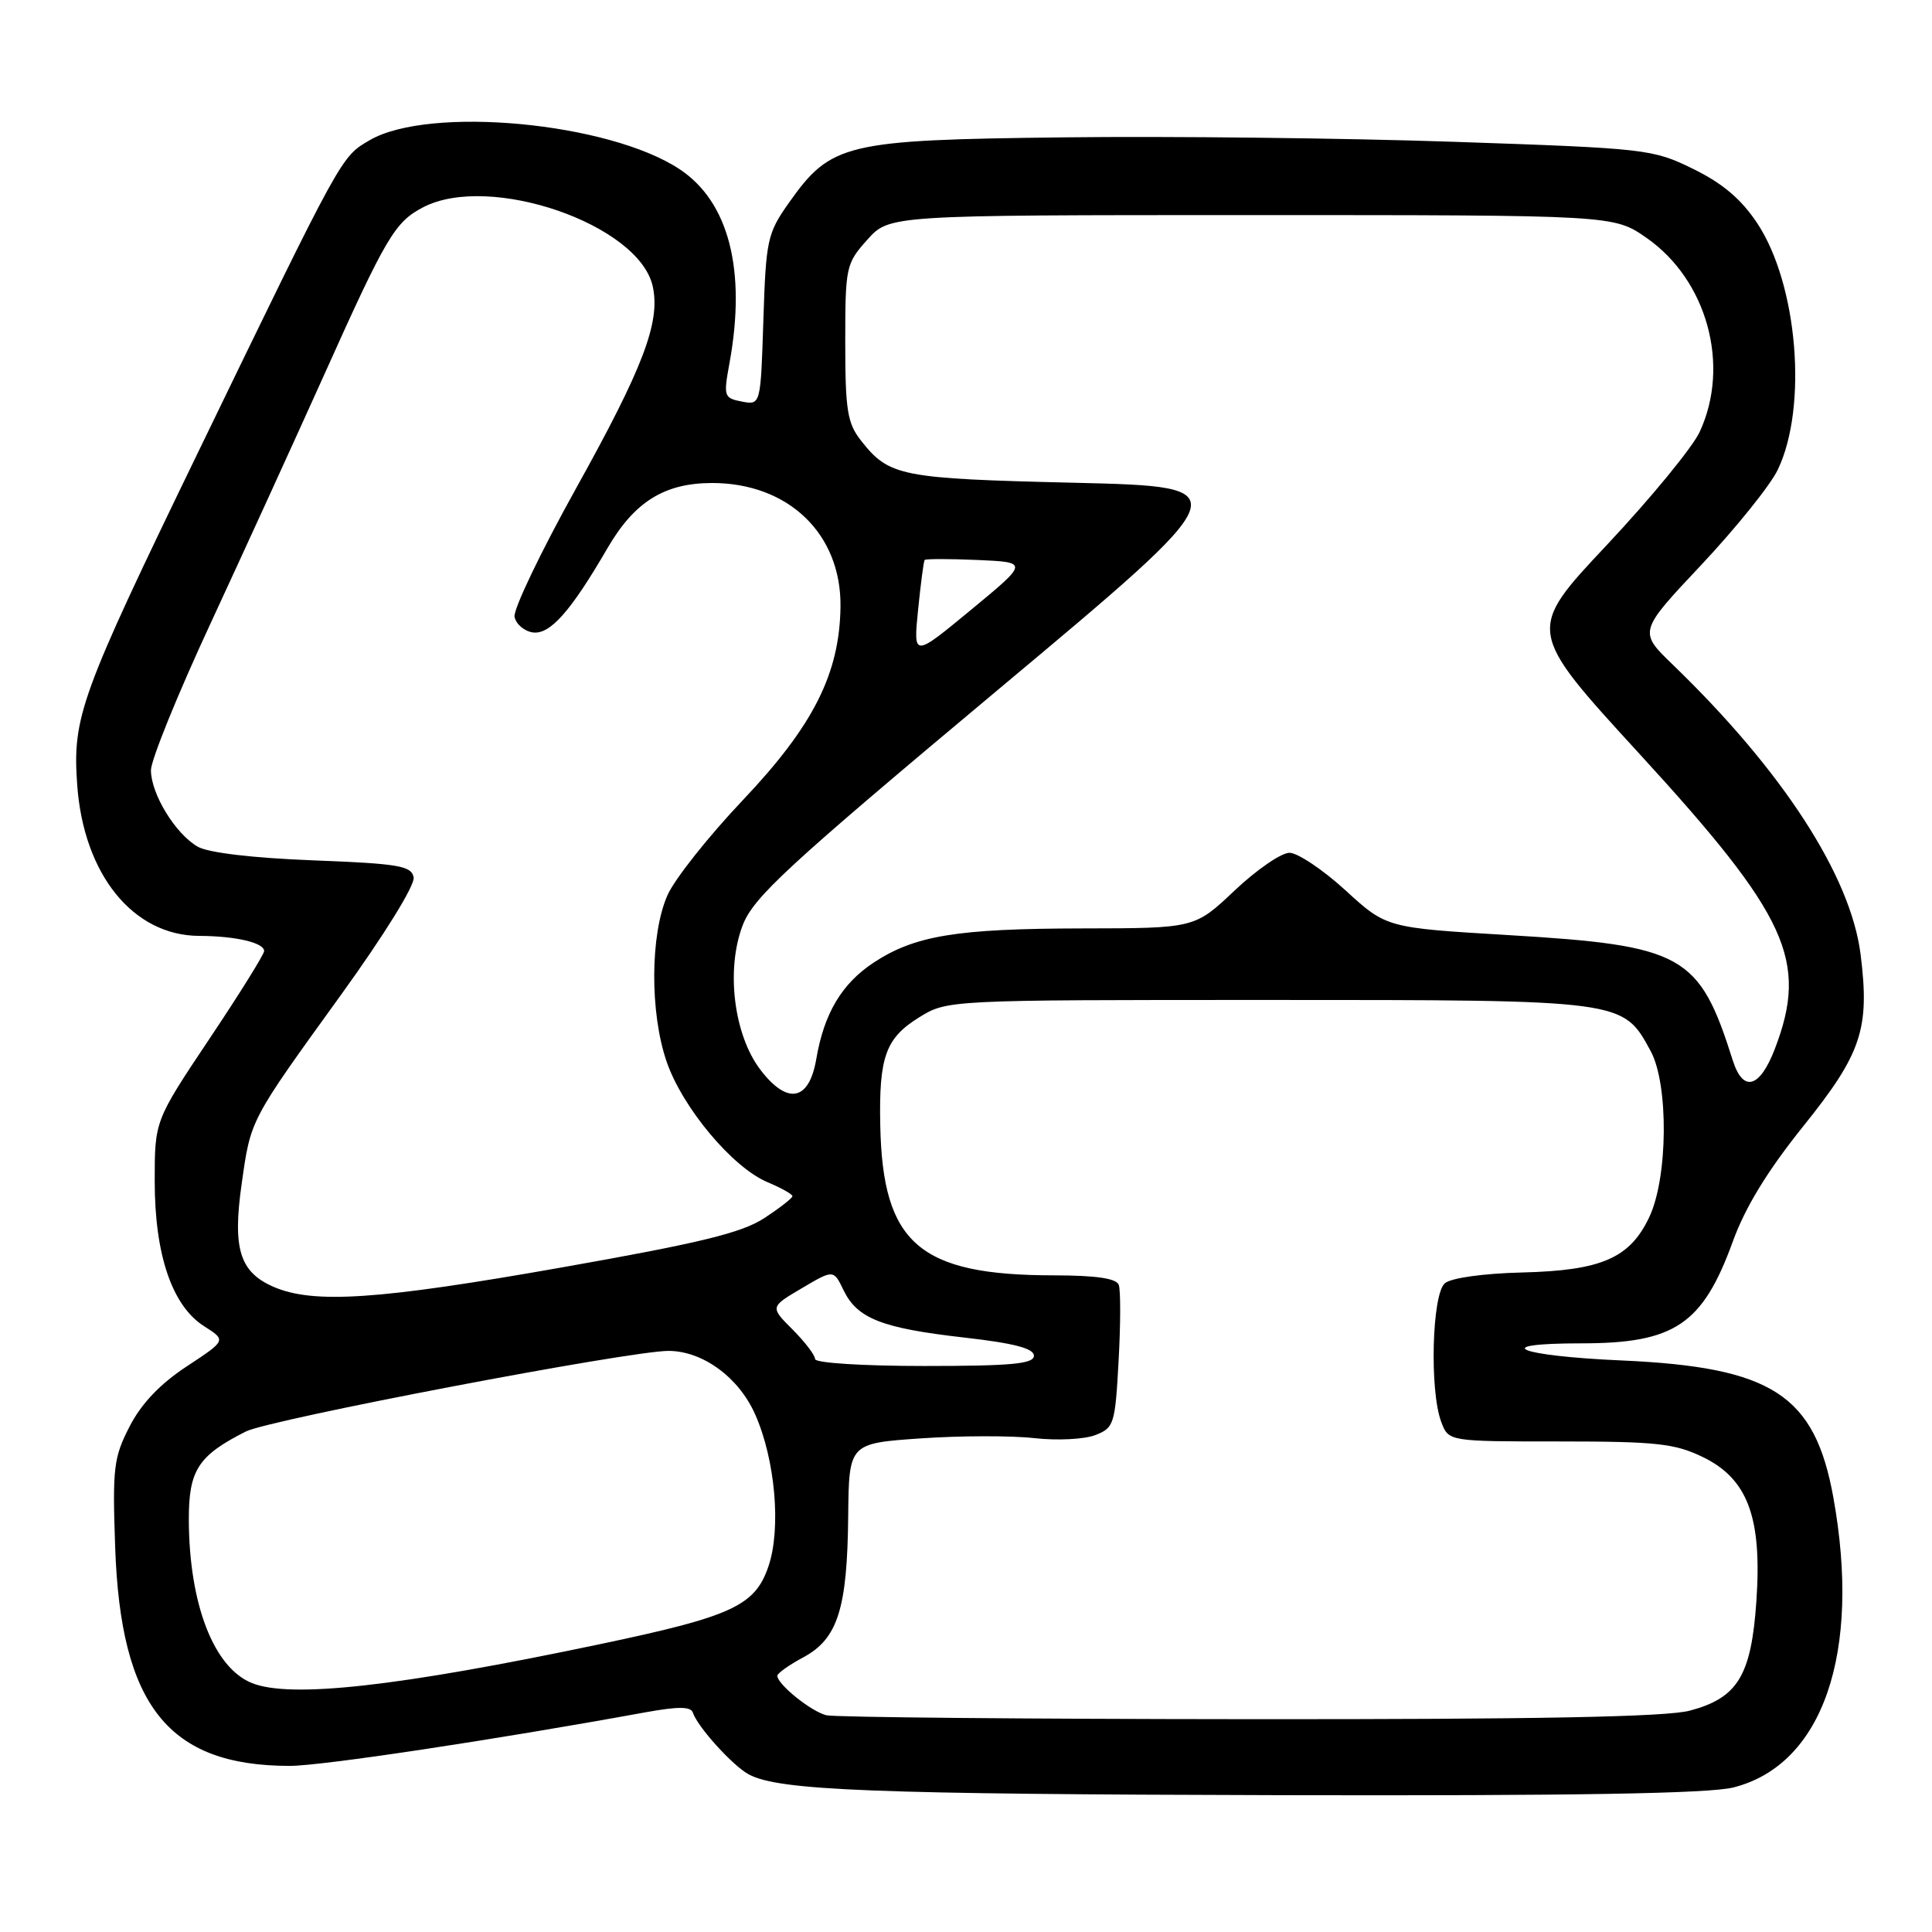 <?xml version="1.0" encoding="UTF-8" standalone="no"?>
<!DOCTYPE svg PUBLIC "-//W3C//DTD SVG 1.1//EN" "http://www.w3.org/Graphics/SVG/1.1/DTD/svg11.dtd" >
<svg xmlns="http://www.w3.org/2000/svg" xmlns:xlink="http://www.w3.org/1999/xlink" version="1.1" viewBox="0 0 256 256">
 <g >
 <path fill="currentColor"
d=" M 229.67 236.85 C 241.53 233.87 246.65 219.04 242.93 198.43 C 240.47 184.82 234.84 181.16 214.93 180.27 C 201.04 179.66 197.10 178.00 209.53 178.00 C 221.91 178.00 225.61 175.51 229.62 164.47 C 231.27 159.93 234.23 155.09 238.99 149.17 C 246.68 139.59 247.77 136.32 246.54 126.48 C 245.24 116.06 236.20 102.12 221.67 88.09 C 217.11 83.69 217.11 83.69 225.45 74.83 C 230.03 69.95 234.59 64.29 235.57 62.23 C 239.56 53.90 238.20 37.67 232.85 29.59 C 230.73 26.39 228.27 24.30 224.35 22.38 C 218.98 19.75 218.19 19.66 192.67 18.79 C 178.28 18.30 155.03 18.03 141.00 18.20 C 111.92 18.54 110.12 18.97 104.50 26.92 C 101.68 30.92 101.49 31.80 101.15 42.42 C 100.79 53.68 100.79 53.68 98.30 53.21 C 95.92 52.75 95.85 52.53 96.66 48.12 C 98.91 35.80 96.58 26.74 90.05 22.42 C 80.66 16.20 56.86 13.98 48.98 18.58 C 45.17 20.81 45.46 20.27 26.14 60.15 C 10.60 92.23 9.59 95.01 10.23 104.01 C 11.08 115.87 17.64 123.98 26.40 124.01 C 31.22 124.03 35.00 124.91 35.00 126.02 C 35.00 126.45 31.74 131.69 27.75 137.65 C 20.50 148.50 20.50 148.50 20.50 156.50 C 20.50 166.28 22.81 173.05 27.06 175.74 C 29.99 177.60 29.99 177.60 24.75 181.05 C 21.23 183.36 18.73 185.98 17.18 189.00 C 15.06 193.11 14.89 194.49 15.26 205.00 C 15.99 226.03 22.32 233.98 38.37 233.99 C 42.56 234.00 65.40 230.56 85.47 226.90 C 89.88 226.10 91.54 226.11 91.81 226.94 C 92.45 228.85 97.10 233.98 99.22 235.12 C 103.22 237.26 115.54 237.74 169.81 237.87 C 208.51 237.96 226.48 237.66 229.67 236.85 Z  M 109.50 227.28 C 107.50 226.80 103.00 223.18 103.00 222.05 C 103.00 221.72 104.56 220.61 106.47 219.59 C 111.00 217.14 112.27 213.17 112.39 200.92 C 112.49 191.25 112.49 191.25 122.05 190.59 C 127.30 190.23 134.05 190.22 137.05 190.56 C 140.05 190.90 143.68 190.72 145.12 190.16 C 147.62 189.20 147.76 188.73 148.22 180.32 C 148.49 175.47 148.50 170.94 148.24 170.25 C 147.93 169.39 145.24 169.00 139.64 168.99 C 121.81 168.98 116.96 164.79 116.64 149.14 C 116.45 140.07 117.34 137.57 121.75 134.83 C 125.50 132.50 125.50 132.50 168.00 132.50 C 215.28 132.50 215.03 132.47 218.72 139.27 C 221.12 143.69 221.02 156.06 218.53 161.29 C 215.96 166.72 212.19 168.35 201.71 168.61 C 196.60 168.73 192.31 169.33 191.46 170.03 C 189.74 171.46 189.40 184.30 190.98 188.43 C 191.95 191.00 191.95 191.00 206.66 191.00 C 219.47 191.00 221.92 191.27 225.62 193.06 C 231.59 195.95 233.49 201.06 232.73 212.16 C 232.05 222.04 230.26 224.98 223.91 226.67 C 220.79 227.50 203.64 227.83 165.50 227.80 C 135.80 227.78 110.60 227.55 109.50 227.28 Z  M 33.37 223.01 C 28.32 220.97 25.07 212.57 25.02 201.42 C 25.00 194.81 26.24 192.88 32.58 189.68 C 35.76 188.08 83.38 179.00 88.58 179.00 C 93.12 179.01 97.90 182.51 100.07 187.43 C 102.72 193.41 103.52 202.48 101.84 207.50 C 100.07 212.77 97.06 214.17 79.50 217.86 C 52.83 223.47 38.48 225.08 33.37 223.01 Z  M 108.00 180.08 C 108.00 179.57 106.66 177.81 105.02 176.17 C 102.03 173.18 102.03 173.18 106.24 170.70 C 110.45 168.21 110.45 168.21 111.78 170.97 C 113.60 174.72 116.85 175.99 127.74 177.23 C 134.36 177.98 137.00 178.67 137.00 179.64 C 137.00 180.72 134.05 181.00 122.50 181.00 C 114.31 181.00 108.00 180.60 108.00 180.08 Z  M 36.24 170.51 C 31.76 168.56 30.80 165.46 32.02 156.88 C 33.24 148.26 33.04 148.64 45.23 131.76 C 50.93 123.86 55.01 117.27 54.81 116.26 C 54.52 114.72 52.85 114.44 41.49 114.00 C 33.48 113.69 27.62 113.00 26.20 112.19 C 23.25 110.50 20.01 105.21 20.00 102.06 C 20.00 100.72 23.56 91.94 27.92 82.56 C 32.27 73.18 39.03 58.38 42.95 49.67 C 51.20 31.30 52.33 29.40 56.10 27.45 C 64.90 22.90 84.68 29.73 86.49 37.94 C 87.53 42.68 85.25 48.67 76.32 64.73 C 71.66 73.11 68.00 80.76 68.18 81.73 C 68.37 82.70 69.46 83.63 70.60 83.80 C 72.87 84.12 75.62 81.03 80.49 72.64 C 84.07 66.48 88.04 64.01 94.35 64.00 C 104.47 64.00 111.48 70.74 111.37 80.37 C 111.26 89.26 107.78 96.15 98.45 106.00 C 93.86 110.84 89.35 116.53 88.43 118.65 C 86.15 123.85 86.10 134.18 88.33 140.67 C 90.43 146.78 97.07 154.71 101.71 156.65 C 103.52 157.41 105.00 158.24 105.00 158.50 C 105.00 158.76 103.31 160.07 101.25 161.42 C 98.28 163.36 92.74 164.71 74.50 167.93 C 50.19 172.23 41.55 172.81 36.24 170.51 Z  M 100.75 141.74 C 97.23 137.12 96.17 128.47 98.40 122.63 C 99.83 118.89 104.16 114.89 132.21 91.42 C 164.39 64.50 164.39 64.50 142.45 63.97 C 119.28 63.42 117.82 63.13 114.08 58.37 C 112.28 56.08 112.00 54.34 112.00 45.38 C 112.00 35.36 112.09 34.93 114.92 31.77 C 117.84 28.50 117.84 28.50 165.83 28.50 C 213.83 28.50 213.83 28.50 218.16 31.51 C 226.20 37.10 229.31 48.41 225.22 57.22 C 224.28 59.27 218.72 66.03 212.88 72.25 C 202.26 83.55 202.26 83.55 217.23 99.88 C 236.94 121.39 239.65 127.30 235.17 139.00 C 233.17 144.20 230.96 144.80 229.60 140.50 C 225.15 126.44 223.08 125.29 199.80 123.90 C 183.71 122.94 183.71 122.94 178.28 117.97 C 175.29 115.24 171.95 113.00 170.86 113.00 C 169.77 113.00 166.50 115.25 163.59 118.00 C 158.31 123.00 158.31 123.00 143.40 123.02 C 126.77 123.05 121.23 123.96 115.78 127.54 C 111.54 130.33 109.19 134.28 108.16 140.33 C 107.21 145.90 104.34 146.45 100.75 141.74 Z  M 121.65 80.81 C 122.00 77.34 122.39 74.37 122.52 74.20 C 122.65 74.04 125.81 74.04 129.53 74.20 C 136.30 74.50 136.30 74.50 128.66 80.81 C 121.02 87.12 121.02 87.12 121.65 80.81 Z "/>
</g>
</svg>